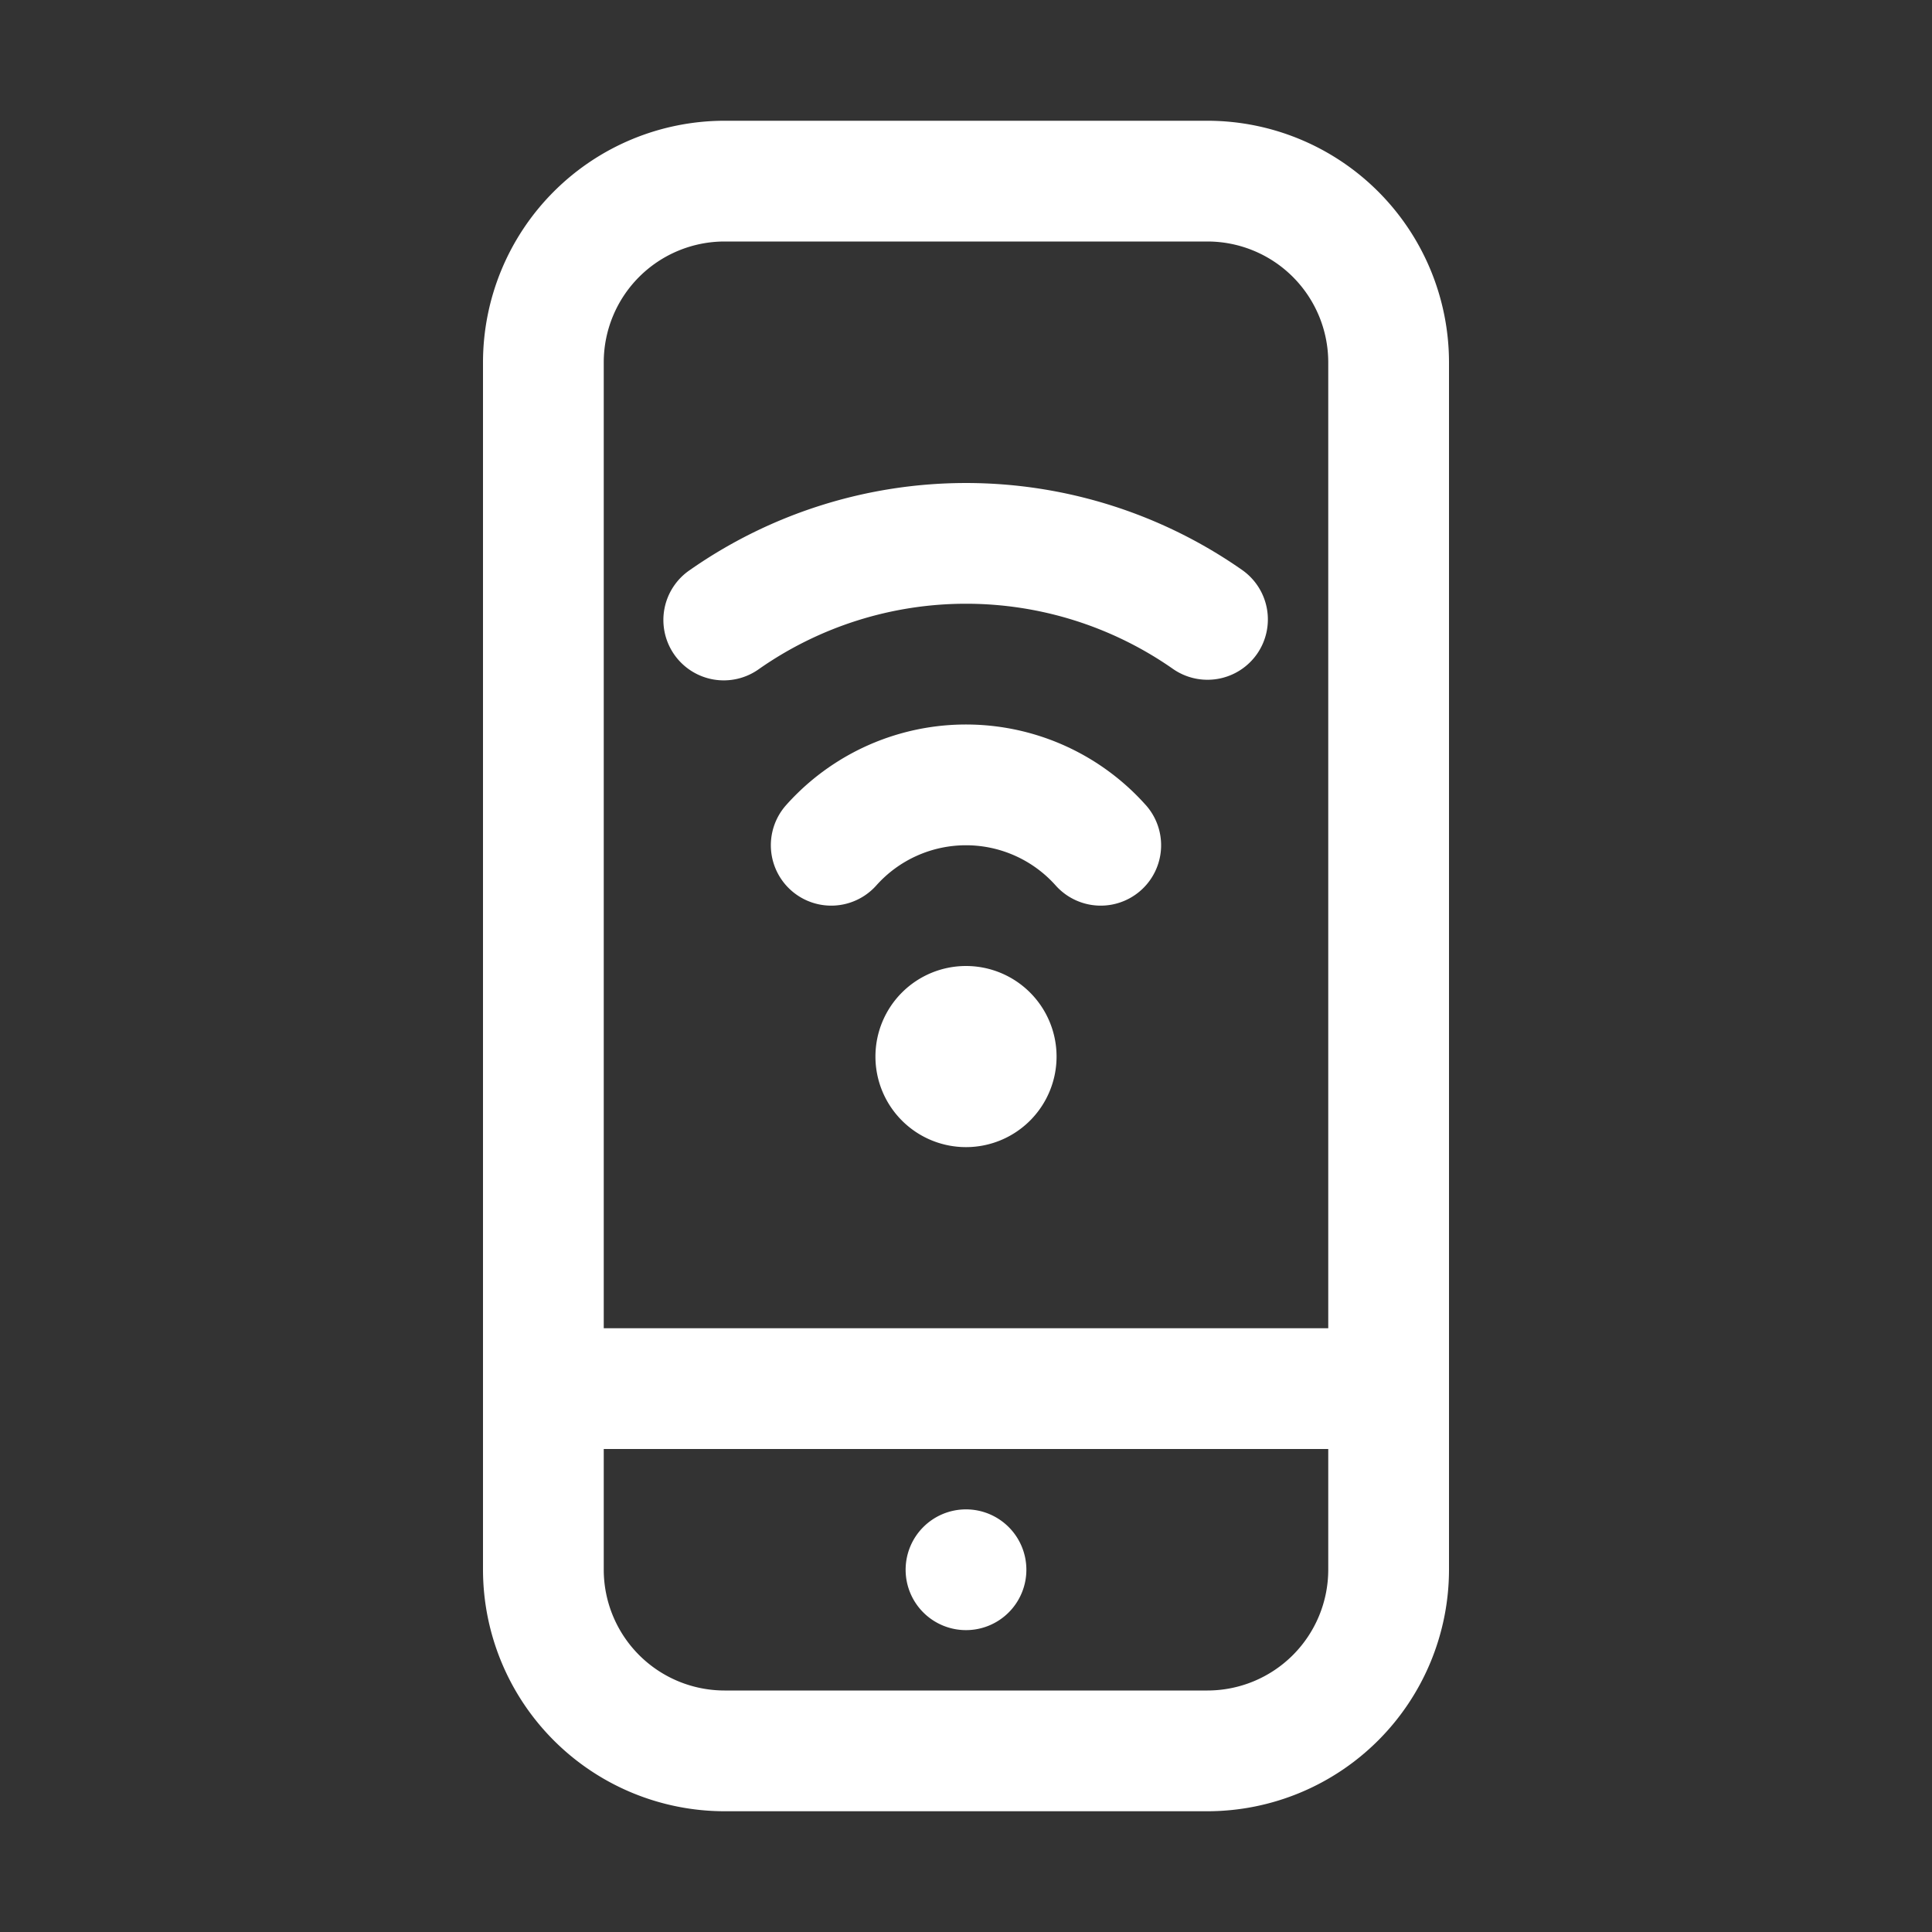 <svg xmlns="http://www.w3.org/2000/svg" viewBox="0 0 64 64"><rect x="0" y="0" width="64" height="64" fill="#333333" stroke="none"/><defs><style>.cls-1{fill:#fff;}.cls-2{fill:none;}</style></defs><title>TC</title><g id="ARTWORK"><path class="cls-1" d="M40,4H24a8.009,8.009,0,0,0-8,8V52a8.009,8.009,0,0,0,8,8H40a8.009,8.009,0,0,0,8-8V12A8.009,8.009,0,0,0,40,4Zm4,48a4.004,4.004,0,0,1-4,4H24a4.004,4.004,0,0,1-4-4V48H44Zm0-8H20V12a4.004,4.004,0,0,1,4-4H40a4.004,4.004,0,0,1,4,4ZM30,52a2,2,0,1,1,2,2A2,2,0,0,1,30,52Zm5-17a3,3,0,1,1-3-3A3,3,0,0,1,35,35Zm2.952-8.336a2,2,0,0,1-2.978,2.672,3.98,3.98,0,0,0-5.949,0,2,2,0,0,1-2.978-2.672,7.981,7.981,0,0,1,11.904,0Zm3.688-5a2.001,2.001,0,0,1-2.785.494,11.959,11.959,0,0,0-13.709.002,2,2,0,1,1-2.293-3.277,15.958,15.958,0,0,1,18.291-.004A2,2,0,0,1,41.64,21.664Z"/></g><g id="White_space" data-name="White space"><rect class="cls-2" width="64" height="64"/></g></svg>